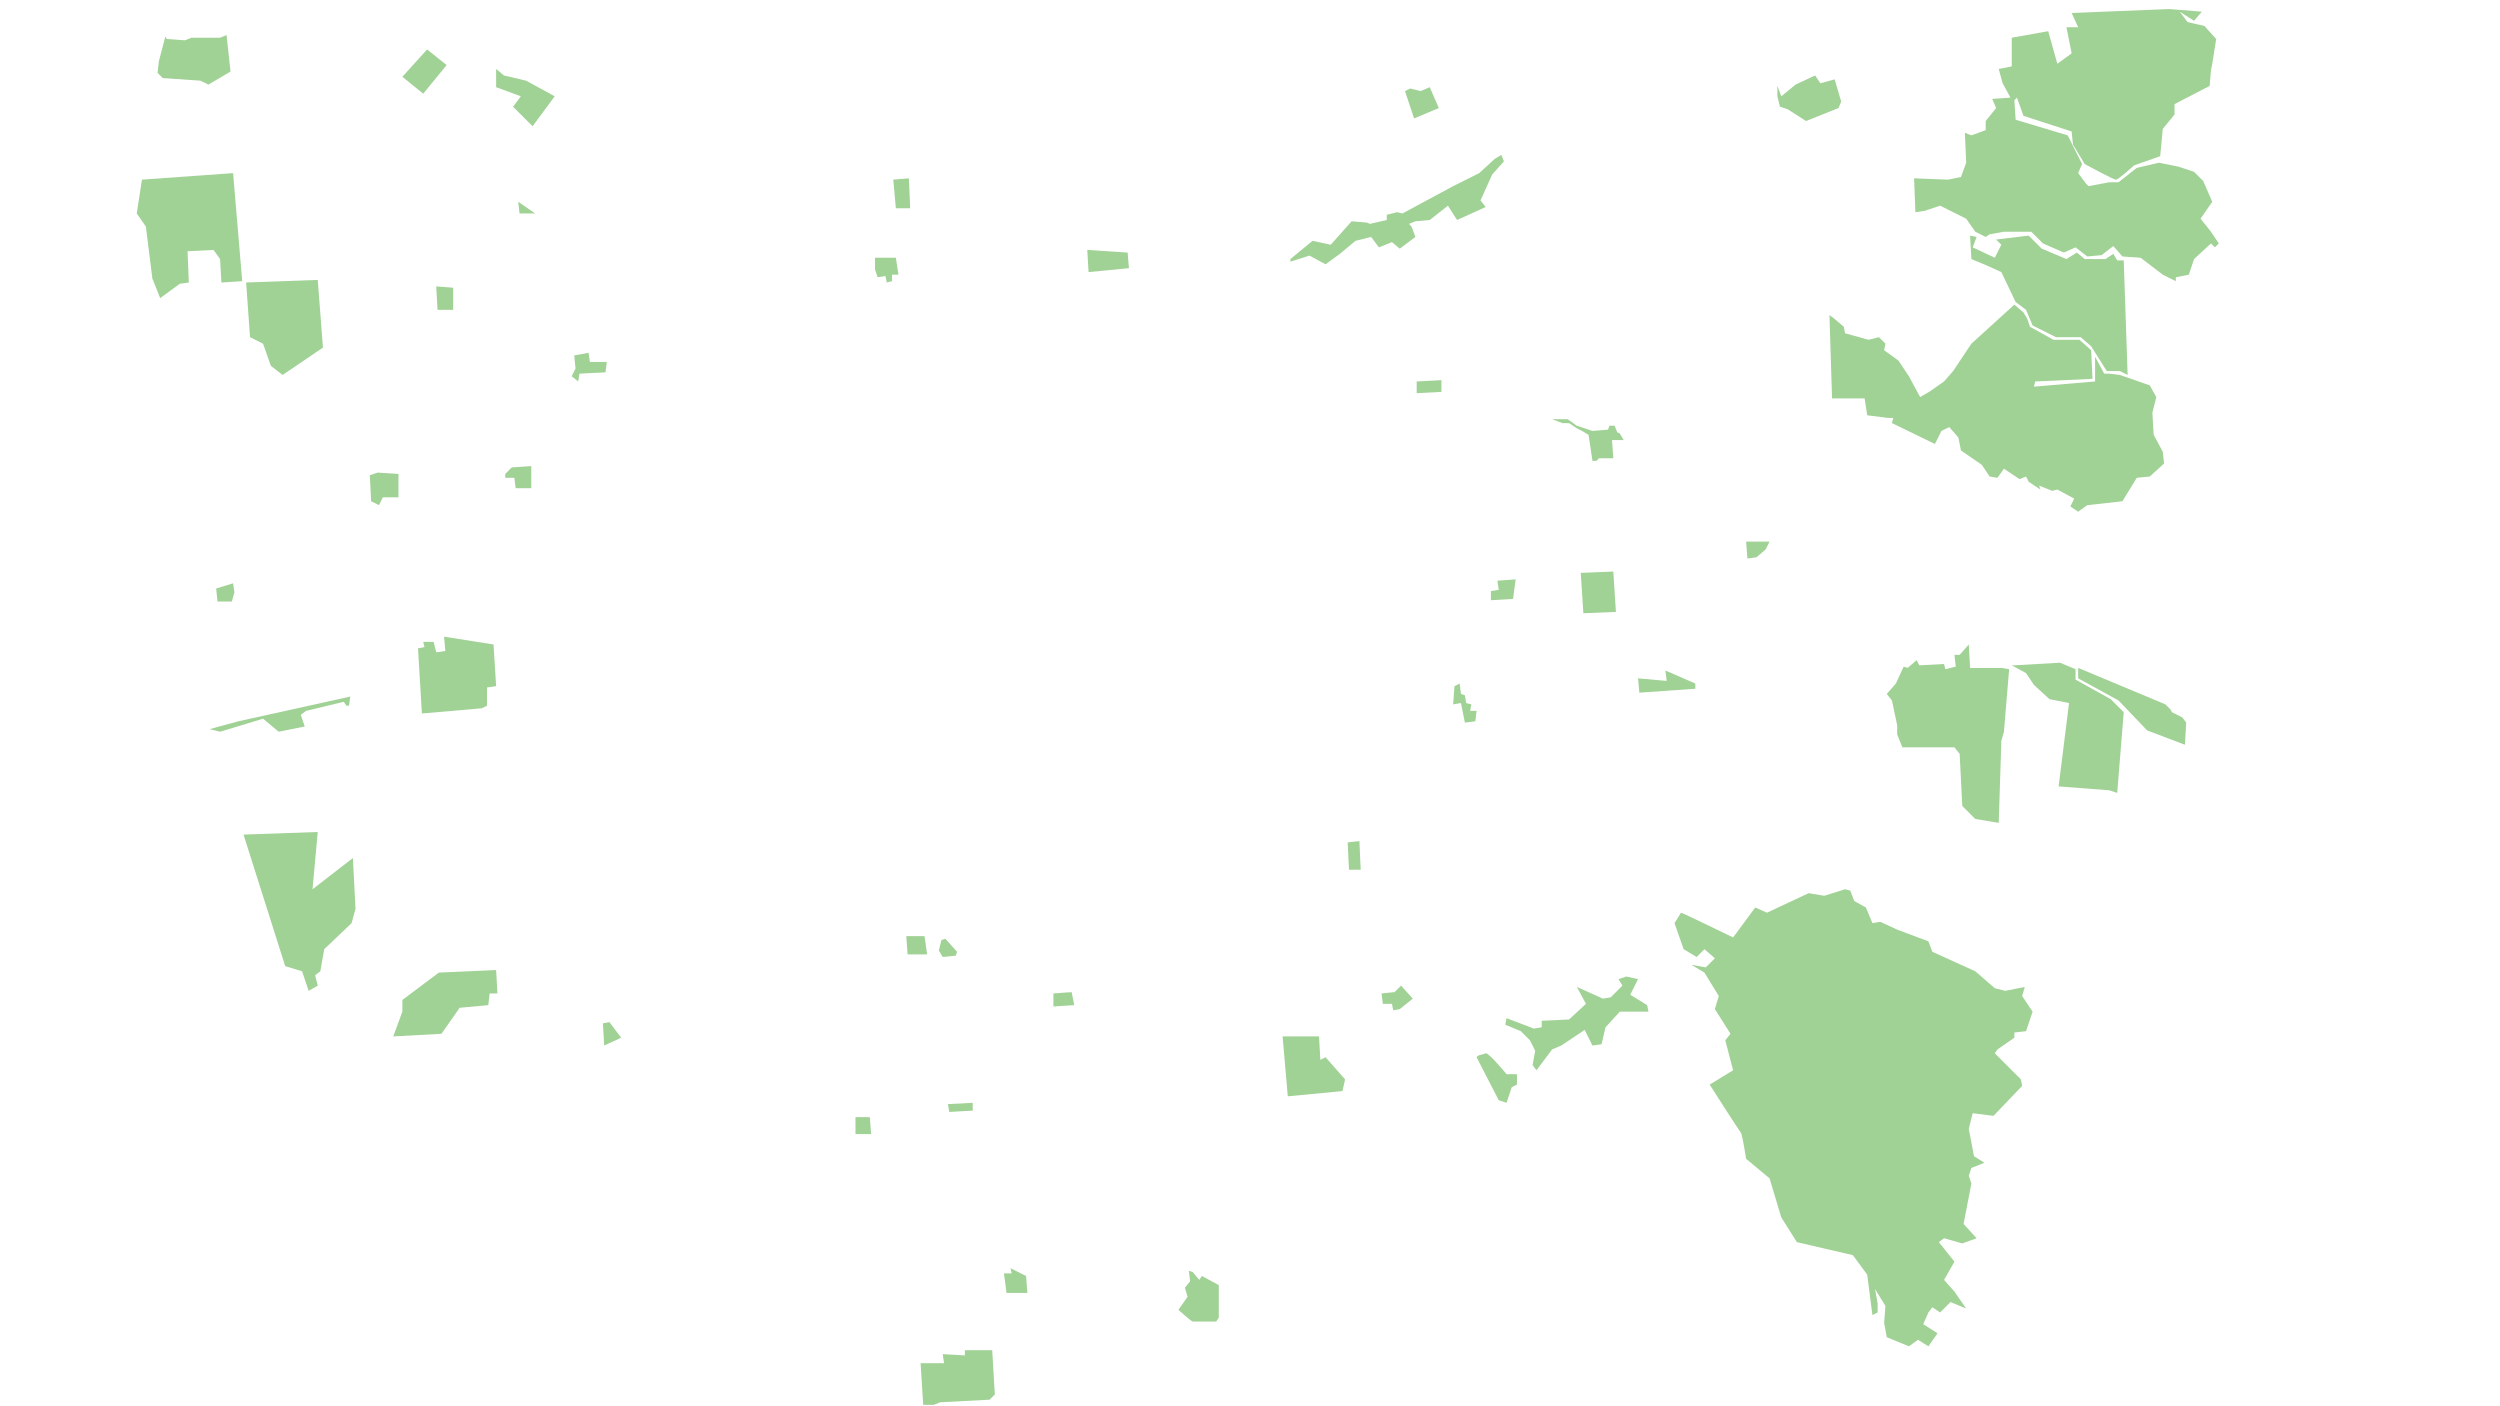 <?xml version="1.0" encoding="utf-8"?>
<!-- Generator: Adobe Illustrator 23.1.0, SVG Export Plug-In . SVG Version: 6.00 Build 0)  -->
<svg version="1.1" id="Layer_1" xmlns="http://www.w3.org/2000/svg" xmlns:xlink="http://www.w3.org/1999/xlink" x="0px" y="0px"
	 viewBox="0 0 1920 1080" style="enable-background:new 0 0 1920 1080;" xml:space="preserve">
<g>
	<polygon style="fill:#A0D195;" points="179.023,132.961 109.023,137.961 105.023,163.961 112.023,173.961 117.023,213.961 
		123.023,228.961 138.023,217.961 145.023,216.961 144.023,192.961 164.023,191.961 169.023,198.961 170.023,216.961 
		186.023,215.961 	"/>
	<polygon style="fill:#A0D195;" points="189.023,216.961 192.023,258.961 202.023,263.961 208.023,280.961 217.023,287.961 
		248.023,266.961 244.023,214.961 	"/>
	<polygon style="fill:#A0D195;" points="335.023,219.961 336.023,237.961 348.023,237.961 348.023,220.961 	"/>
	<polygon style="fill:#A0D195;" points="398.023,154.961 399.023,163.961 411.023,163.961 	"/>
	<polygon style="fill:#A0D195;" points="306.023,363.961 290.023,362.961 284.023,364.961 285.023,384.961 291.023,387.961 
		294.023,381.961 306.023,381.961 	"/>
	<path style="fill:#A0D195;" d="M441.023,272.961c0,1,1,10,1,10l-3,6l5,4l1-6l20-1l1-8h-13l-1-7L441.023,272.961z"/>
	<polygon style="fill:#A0D195;" points="393.023,358.961 388.023,363.961 388.023,366.961 395.023,366.961 396.023,374.961 
		408.023,374.961 408.023,357.961 	"/>
	<polygon style="fill:#A0D195;" points="333.023,492.961 325.023,492.961 326.023,496.961 321.023,497.961 324.023,547.961 
		370.023,543.961 374.023,541.961 374.023,527.961 381.023,526.961 379.023,494.961 341.023,488.961 342.023,499.961 
		335.023,500.961 	"/>
	<polygon style="fill:#A0D195;" points="166.023,451.961 179.023,447.961 180.023,454.961 178.023,461.961 167.023,461.961 	"/>
	<polygon style="fill:#A0D195;" points="161.023,559.961 169.023,561.961 202.023,551.961 214.023,561.961 234.023,557.961 
		231.023,548.961 235.023,545.961 264.023,538.961 266.023,541.961 268.023,541.961 269.023,534.961 183.023,553.961 	"/>
	<polygon style="fill:#A0D195;" points="187.023,640.961 244.023,638.961 240.023,682.961 271.023,658.961 273.023,697.961 
		270.023,708.961 249.023,728.961 246.023,745.961 242.023,748.961 244.023,756.961 237.023,760.961 232.023,745.961 
		219.023,741.961 	"/>
	<polygon style="fill:#A0D195;" points="337.023,746.961 309.023,767.961 309.023,776.961 302.023,795.961 339.023,793.961 
		353.023,773.961 375.023,771.961 376.023,762.961 382.023,762.961 381.023,744.961 	"/>
	<polygon style="fill:#A0D195;" points="696.023,718.961 697.023,732.961 712.023,732.961 710.023,718.961 	"/>
	<polygon style="fill:#A0D195;" points="723.023,721.961 726.023,720.961 735.023,730.961 734.023,733.961 724.023,734.961 
		721.023,729.961 	"/>
	<polygon style="fill:#A0D195;" points="657.023,857.961 657.023,870.961 669.023,870.961 668.023,857.961 	"/>
	<polygon style="fill:#A0D195;" points="728.023,847.961 747.023,846.961 747.023,852.961 729.023,853.961 	"/>
	<polygon style="fill:#A0D195;" points="463.023,785.961 468.023,784.961 477.023,796.961 464.023,802.961 	"/>
	<polygon style="fill:#A0D195;" points="707.023,1046.961 725.023,1046.961 724.023,1039.961 741.023,1040.961 741.023,1036.961 
		756.023,1036.961 762.023,1036.961 764.023,1070.961 760.023,1074.961 722.023,1076.961 717.023,1078.961 709.023,1078.961 	"/>
	<polygon style="fill:#A0D195;" points="771.023,977.961 777.023,977.961 776.023,973.961 788.023,979.961 789.023,992.961 
		773.023,992.961 	"/>
	<path style="fill:#A0D195;" d="M913.023,975.961l3,1l5,6l2-3l13,7v25l-2,3c0,0-17,0-18,0s-11-9-11-9l7-10l-2-7l4-5L913.023,975.961
		z"/>
	<polygon style="fill:#A0D195;" points="809.023,762.961 809.023,772.961 825.023,771.961 823.023,761.961 	"/>
	<path style="fill:#A0D195;" d="M985.023,795.961c1,0,28,0,28,0l1,18l4-2l15,17l-2,9l-42,4L985.023,795.961z"/>
	<polygon style="fill:#A0D195;" points="1061.023,762.961 1071.023,761.961 1076.023,756.961 1085.023,766.961 1075.023,774.961 
		1070.023,775.961 1069.023,770.961 1062.023,770.961 	"/>
	<polygon style="fill:#A0D195;" points="1035.023,646.961 1044.023,645.961 1045.023,667.961 1036.023,667.961 	"/>
	<polygon style="fill:#A0D195;" points="1279.023,514.961 1280.023,522.961 1258.023,520.961 1259.023,531.961 1302.023,528.961 
		1302.023,524.961 	"/>
	<polygon style="fill:#A0D195;" points="1214.023,439.961 1239.023,438.961 1241.023,469.961 1216.023,470.961 	"/>
	<polygon style="fill:#A0D195;" points="1150.023,445.961 1164.023,444.961 1162.023,459.961 1145.023,460.961 1145.023,453.961 
		1151.023,452.961 	"/>
	<polygon style="fill:#A0D195;" points="1117.023,526.961 1121.023,524.961 1122.023,532.961 1125.023,533.961 1126.023,539.961 
		1130.023,540.961 1129.023,545.961 1134.023,545.961 1133.023,553.961 1125.023,554.961 1122.023,539.961 1116.023,540.961 	"/>
	<polygon style="fill:#A0D195;" points="1079.023,69.961 1083.023,67.961 1091.023,69.961 1098.023,66.961 1105.023,82.961 
		1086.023,90.961 	"/>
	<polygon style="fill:#A0D195;" points="991.023,198.961 1008.023,184.961 1022.023,187.961 1038.023,169.961 1050.023,170.961 
		1052.023,171.961 1065.023,168.961 1065.023,164.961 1073.023,162.961 1077.023,163.961 1116.023,142.961 1136.023,132.961 
		1148.023,121.961 1153.023,118.961 1155.023,123.961 1146.023,133.961 1137.023,153.961 1141.023,158.961 1119.023,168.961 
		1112.023,157.961 1098.023,168.961 1087.023,169.961 1082.023,171.961 1084.023,173.961 1087.023,181.961 1075.023,190.961 
		1069.023,185.961 1059.023,189.961 1053.023,181.961 1041.023,184.961 1029.023,194.961 1018.023,202.961 1005.662,196.301 
		991.023,200.961 	"/>
	<polygon style="fill:#A0D195;" points="835.023,191.961 866.023,193.961 867.023,205.961 836.023,208.961 	"/>
	<polygon style="fill:#A0D195;" points="686.023,137.961 698.023,136.961 699.023,159.961 688.023,159.961 	"/>
	<polygon style="fill:#A0D195;" points="672.023,197.961 688.023,197.961 690.023,210.961 685.023,210.961 685.023,215.961 
		681.023,216.961 680.023,211.961 674.023,212.961 672.023,206.961 672.023,195.961 	"/>
	<polygon style="fill:#A0D195;" points="309.023,58.961 325.023,71.961 343.023,49.961 328.023,37.961 	"/>
	<polygon style="fill:#A0D195;" points="381.023,52.961 387.023,57.961 404.023,61.961 426.023,73.961 409.023,96.961 
		394.023,81.961 400.023,73.961 381.023,66.961 	"/>
	<polygon style="fill:#A0D195;" points="128.023,29.961 142.023,30.961 147.023,28.961 169.023,28.961 174.023,26.961 
		177.023,54.961 160.023,64.961 154.023,61.961 125.023,59.961 121.023,55.961 122.023,46.961 127.023,27.961 	"/>
	<path style="fill:#A0D195;" d="M1591.023,9.961l75-3l4.574,0.366l20.426,1.634l-6,7l-11-7l6,8l13,3l9,10l-3,19l-1,5l-1,12l-27,14v8
		l-9,11l-2,21l-20,7c0,0-12,11-14,11s-24-12-24-12l-9-15l-1-10l-37-12l-5-14l-2,2l1,15l40,12l11,22l-3,7l6,8l2,2l16-3h7l14-11l17-4
		l15,3l12,4l7,7l7,16l-9,13l8,10l6,9l-3,3l-3-3l-13,12l-4,12l-10,2v3l-10-5l-17-13l-14-1l-7-8l-9,7l-11,1l-9-7l-9,4l-16-7l-9-9h-21
		l-11,2l-3,2l-8-4l-7-10l-20-10l-12,4l-7,1l-1-26l26,1l10-2l4-11l-1-23l5,2l11-4v-7l8-10l-3-7l14-1l-6-11l-3-11l10-2v-22l28-5
		l7,25.021l11-8l-4-20.021h9L1591.023,9.961z"/>
	<polygon style="fill:#A0D195;" points="1513.023,180.961 1518.023,181.961 1515.023,189.961 1532.023,197.961 1537.023,187.961 
		1533.023,183.961 1558.023,180.961 1568.023,190.961 1587.023,198.961 1595.023,193.961 1601.023,198.961 1617.023,198.961 
		1623.023,194.961 1626.023,199.961 1631.023,199.961 1634.023,287.961 1628.023,284.961 1618.023,284.961 1606.023,265.961 
		1598.023,258.961 1579.023,258.961 1561.023,249.961 1556.023,237.961 1548.023,231.961 1537.023,208.961 1526.023,203.961 
		1514.023,198.961 	"/>
	<polygon style="fill:#A0D195;" points="1547.023,233.961 1554.023,239.961 1557.023,244.961 1559.023,250.961 1577.023,260.961 
		1597.023,260.961 1606.023,268.961 1607.023,290.961 1563.023,292.961 1562.023,296.961 1609.023,292.961 1609.023,273.961 
		1616.023,286.961 1620.023,286.961 1628.023,287.961 1651.023,295.961 1656.023,304.961 1653.023,316.961 1654.023,333.961 
		1661.023,346.961 1662.023,355.961 1651.023,365.961 1641.023,366.961 1630.023,384.961 1603.023,387.961 1596.023,392.961 
		1590.023,388.961 1593.023,382.961 1580.023,375.961 1576.023,376.961 1566.023,372.961 1567.023,375.961 1558.023,369.961 
		1556.023,365.961 1551.023,367.961 1545.023,363.961 1539.023,359.961 1534.023,366.961 1528.023,365.961 1522.023,356.961 
		1506.023,345.961 1504.023,335.961 1497.023,327.961 1491.023,330.961 1486.023,340.961 1453.023,324.961 1454.023,320.961 
		1450.023,320.961 1434.023,318.961 1432.023,305.961 1407.023,305.961 1405.023,241.961 1409.023,244.961 1416.023,250.961 
		1417.023,255.961 1435.023,260.961 1443.023,258.961 1448.023,263.961 1447.023,268.961 1458.023,276.961 1466.023,288.961 
		1474.641,304.94 1481.896,300.748 1493.023,292.961 1500.023,284.961 1514.023,263.961 	"/>
	<polygon style="fill:#A0D195;" points="1192.023,321.961 1204.023,321.961 1211.023,326.961 1223.023,330.961 1235.023,329.961 
		1236.023,326.961 1240.023,326.961 1242.023,331.961 1244.023,332.961 1247.023,337.961 1238.023,337.961 1239.023,351.961 
		1228.023,351.961 1226.023,353.961 1223.023,353.961 1220.023,333.961 1215.023,330.961 1211.023,328.961 1205.023,324.961 
		1200.023,324.961 	"/>
	<polygon style="fill:#A0D195;" points="1088.023,292.961 1088.023,301.961 1107.023,300.961 1107.023,291.961 	"/>
	<polygon style="fill:#A0D195;" points="1365.023,65.961 1368.023,73.961 1379.023,64.961 1394.023,57.961 1398.023,63.961 
		1409.023,60.961 1414.023,77.961 1412.023,82.961 1387.023,92.961 1373.023,83.961 1367.023,81.961 1365.023,73.961 
		1365.023,63.961 	"/>
	<polygon style="fill:#A0D195;" points="1341.023,415.961 1342.023,428.961 1349.023,427.961 1356.023,421.961 1359.023,415.961 	
		"/>
	<polygon style="fill:#A0D195;" points="1512.023,494.961 1505.023,502.961 1501.023,502.961 1502.023,511.961 1494.023,513.961 
		1493.023,509.961 1474.023,510.961 1472.023,506.961 1465.023,512.961 1462.023,511.961 1456.023,524.961 1449.023,532.961 
		1453.023,537.961 1457.023,556.961 1457.023,563.961 1461.023,573.961 1501.023,573.961 1505.023,578.961 1507.023,618.961 
		1517.023,628.961 1535.023,631.961 1537.023,568.961 1539.023,561.961 1543.023,513.961 1537.023,512.961 1513.023,512.961 	"/>
	<polygon style="fill:#A0D195;" points="1547.023,510.961 1582.023,508.961 1594.023,513.961 1594.023,521.961 1621.023,536.961 
		1631.023,546.961 1626.023,608.961 1620.023,606.961 1581.023,603.961 1589.023,539.961 1574.023,536.961 1562.023,525.961 
		1556.023,516.961 1545.023,510.961 	"/>
	<polygon style="fill:#A0D195;" points="1596.023,512.961 1663.023,540.961 1667.023,544.961 1668.023,546.961 1676.023,550.961 
		1679.023,554.961 1678.023,571.961 1649.023,560.961 1627.023,537.961 1596.023,520.961 	"/>
	<path style="fill:#A0D195;" d="M1291.023,700.961c1,0,40,19,40,19l17-23l9,4l32-15l12,2l16-5l4,1l3,8l9,5l5,12l6-1l13,6l24,9l3,8
		l33,15l15,13l8,2l15-3l-2,7l8,12l-5,15l-9,1v4l-13,9l-2,3l5,5l15,15l1,5l-22,23l-16-2l-3,12l4,21l8,5l-10,4l-2,6l2,6l-6,31l10,11
		l-11,4l-14-4l-4,3l12,15l-8,14l8,9l9,13l-12-5l-8,8l-6-4l-3,4l-4,9l11,7l-7,10l-8-5l-7,5l-17-7l-2-11l1-13l-8-13l2,11v7l-4,2l-4-31
		l-11-15l-43-10l-12-19l-9-30l-18-15c0,0-3-19-4-20s-24-37-24-37l18-11l-6-23l4-5l-12-19l3-10l-11-18l-10-6l11,2l7-7l-8-7l-6,6
		l-10-6l-7-20L1291.023,700.961z"/>
	<path style="fill:#A0D195;" d="M1134.023,811.961c1-2,5-2,7-3s16,16,16,16h8v8l-4,2l-4,12l-6-2L1134.023,811.961z"/>
	<polygon style="fill:#A0D195;" points="1157.023,781.961 1178.023,789.961 1184.023,788.961 1184.023,783.961 1205.023,782.961 
		1218.023,770.961 1211.023,757.961 1231.023,766.961 1237.023,765.961 1246.023,756.961 1243.023,751.961 1249.023,749.961 
		1258.023,751.961 1252.023,763.961 1265.023,771.961 1266.023,776.961 1244.023,776.961 1233.023,788.961 1230.023,801.961 
		1223.023,802.961 1217.023,790.961 1199.023,802.961 1192.023,805.961 1180.023,821.961 1177.023,817.961 1179.023,806.961 
		1175.023,798.961 1168.023,791.961 1156.023,786.961 	"/>
</g>
</svg>
